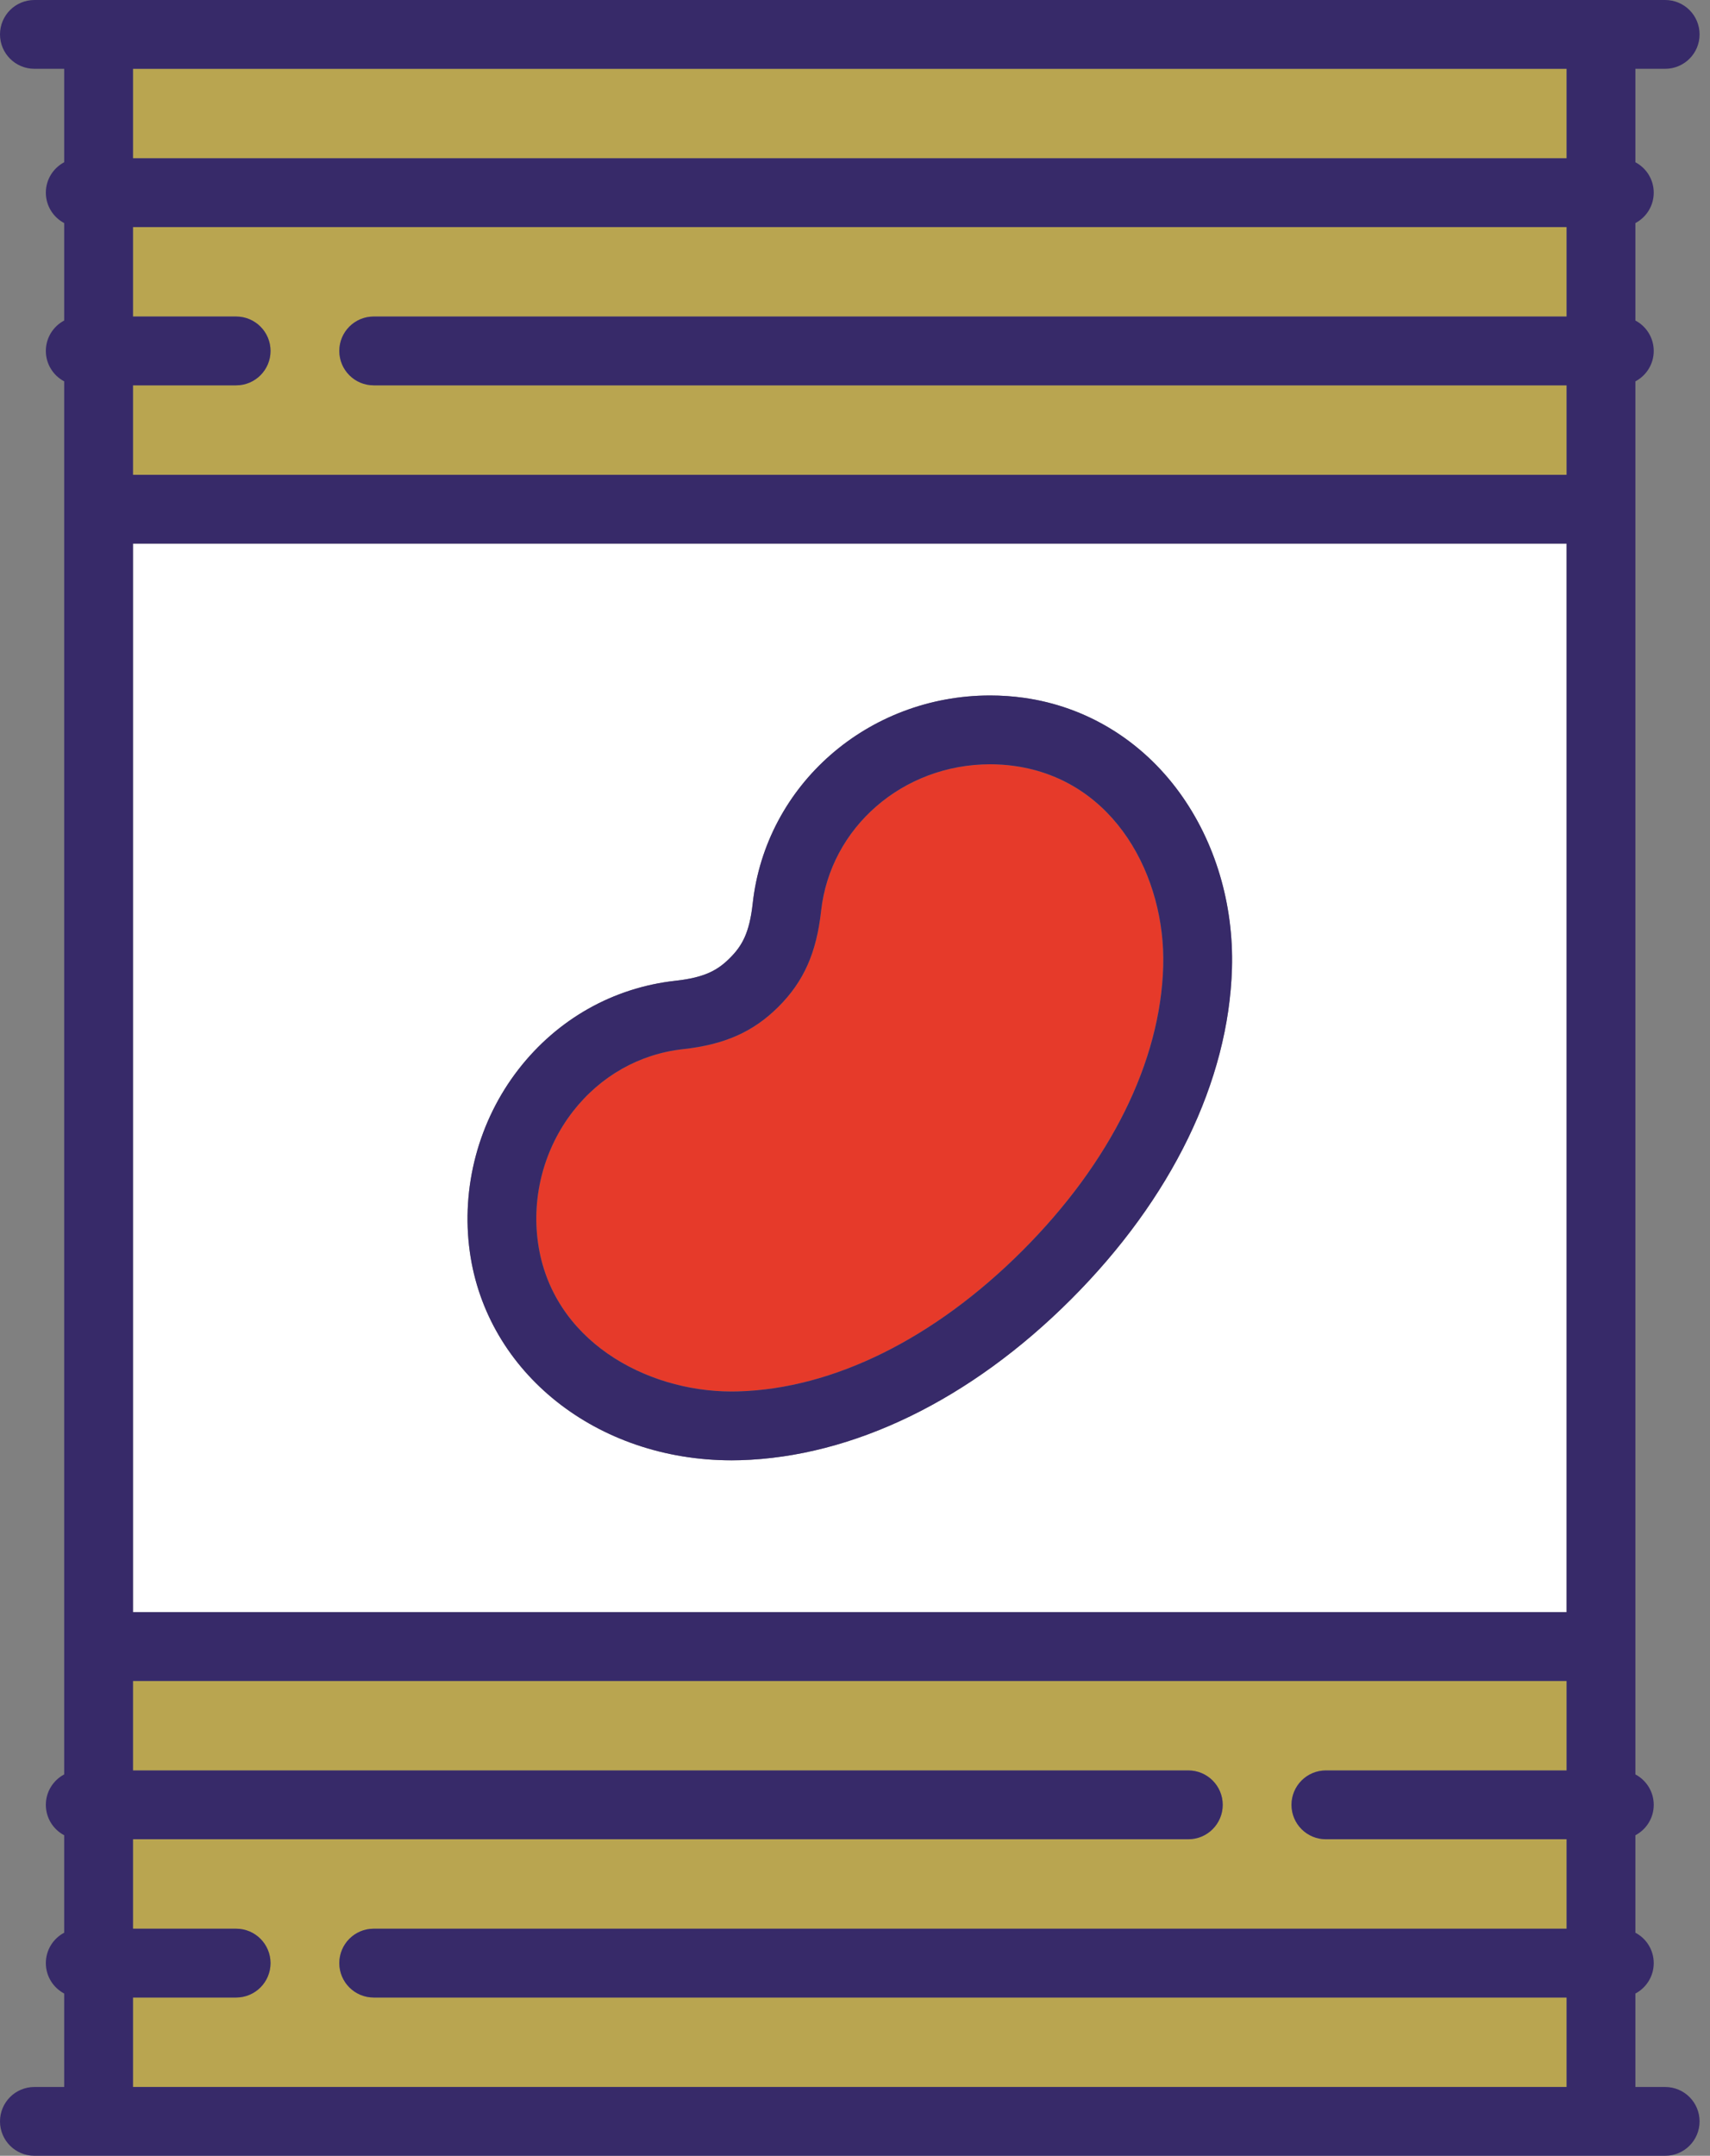 <svg width="73" height="92" viewBox="0 0 73 92" fill="none" xmlns="http://www.w3.org/2000/svg">
<rect x="0" y="0" width="73" height="92" fill="#808080" stroke="none"/>
<path d="M22.965 53.023C23.547 57.199 27.564 59.385 31.232 59.385C31.326 59.385 31.421 59.383 31.517 59.38C35.582 59.264 39.891 57.13 43.649 53.372C47.407 49.613 49.541 45.305 49.657 41.239C49.766 37.445 47.617 33.29 43.3 32.688C42.96 32.64 42.614 32.616 42.271 32.616C38.548 32.616 35.444 35.309 35.051 38.88C34.855 40.664 34.312 41.884 33.236 42.959C32.16 44.035 30.94 44.578 29.156 44.774C27.301 44.978 25.633 45.921 24.459 47.43C23.233 49.005 22.689 51.044 22.965 53.023Z" fill="#E63A2A"/>
<path d="M66.878 68.801V23.199H5.676V68.801H66.878ZM28.835 41.855C30.106 41.716 30.65 41.393 31.16 40.883C31.669 40.373 31.992 39.83 32.132 38.559C32.689 33.497 37.048 29.68 42.271 29.68C42.748 29.68 43.231 29.714 43.705 29.78C46.368 30.151 48.73 31.589 50.355 33.828C51.876 35.924 52.67 38.586 52.592 41.324C52.454 46.141 50.015 51.157 45.724 55.448C41.434 59.739 36.418 62.178 31.6 62.316C31.477 62.319 31.354 62.321 31.231 62.321C25.474 62.321 20.775 58.581 20.056 53.428C19.671 50.668 20.431 47.824 22.141 45.627C23.807 43.486 26.184 42.147 28.835 41.855Z" fill="white"/>
<path d="M10.08 85.246H5.676V89.064H66.878V85.246H15.952C15.142 85.246 14.484 84.588 14.484 83.778C14.484 82.967 15.142 82.309 15.952 82.309H66.878V78.492H56.602C55.791 78.492 55.133 77.834 55.133 77.023C55.133 76.213 55.791 75.555 56.602 75.555H66.878V71.737H5.676V75.555H50.729C51.54 75.555 52.197 76.213 52.197 77.023C52.197 77.834 51.54 78.492 50.729 78.492H5.676V82.309H10.08C10.891 82.309 11.548 82.967 11.548 83.778C11.548 84.588 10.891 85.246 10.08 85.246Z" fill="#B9A550"/>
<path d="M66.878 2.937H5.676V6.755H66.878V2.937Z" fill="#B9A550"/>
<path d="M10.08 16.445H5.676V20.263H66.878V16.445H15.952C15.142 16.445 14.484 15.787 14.484 14.977C14.484 14.166 15.142 13.509 15.952 13.509H66.878V9.69H5.676V13.508H10.08C10.891 13.508 11.548 14.166 11.548 14.976C11.548 15.787 10.891 16.445 10.08 16.445Z" fill="#B9A550"/>
<path d="M20.057 53.428C20.775 58.58 25.475 62.32 31.232 62.32C31.355 62.32 31.477 62.319 31.601 62.315C36.419 62.177 41.435 59.738 45.725 55.447C50.016 51.157 52.455 46.141 52.593 41.323C52.671 38.586 51.877 35.924 50.356 33.828C48.731 31.589 46.369 30.151 43.706 29.779C43.232 29.713 42.749 29.68 42.272 29.68C37.048 29.68 32.69 33.496 32.133 38.558C31.993 39.829 31.671 40.373 31.161 40.883C30.651 41.393 30.107 41.715 28.836 41.855C26.185 42.147 23.808 43.486 22.142 45.626C20.432 47.824 19.672 50.667 20.057 53.428ZM29.157 44.774C30.941 44.577 32.161 44.035 33.237 42.959C34.312 41.883 34.855 40.663 35.052 38.879C35.444 35.308 38.548 32.616 42.272 32.616C42.614 32.616 42.96 32.64 43.301 32.687C47.618 33.289 49.767 37.445 49.658 41.239C49.542 45.304 47.408 49.613 43.65 53.371C39.891 57.129 35.582 59.263 31.517 59.38C31.422 59.383 31.327 59.384 31.232 59.384C27.565 59.384 23.548 57.199 22.965 53.022C22.689 51.043 23.234 49.004 24.46 47.429C25.634 45.921 27.302 44.978 29.157 44.774Z" fill="#372A69"/>
<path d="M71.087 89.064H69.815V85.076C70.281 84.829 70.598 84.341 70.598 83.778C70.598 83.214 70.281 82.726 69.815 82.48V78.321C70.281 78.075 70.598 77.587 70.598 77.023C70.598 76.46 70.281 75.972 69.815 75.725V16.275C70.281 16.028 70.598 15.54 70.598 14.977C70.598 14.414 70.281 13.925 69.815 13.679V9.52C70.281 9.274 70.598 8.785 70.598 8.222C70.598 7.659 70.281 7.171 69.815 6.924V2.936H71.087C71.898 2.936 72.555 2.279 72.555 1.468C72.555 0.657 71.898 0 71.087 0H1.468C0.657 0 0 0.657 0 1.468C0 2.279 0.657 2.936 1.468 2.936H2.74V6.924C2.275 7.171 1.957 7.659 1.957 8.222C1.957 8.786 2.275 9.274 2.74 9.52V13.679C2.275 13.925 1.957 14.414 1.957 14.977C1.957 15.54 2.275 16.028 2.74 16.275V75.725C2.275 75.972 1.957 76.46 1.957 77.023C1.957 77.587 2.275 78.075 2.74 78.321V82.48C2.275 82.726 1.957 83.215 1.957 83.778C1.957 84.341 2.275 84.829 2.74 85.076V89.064H1.468C0.657 89.064 0 89.721 0 90.532C0 91.343 0.657 92 1.468 92H71.087C71.898 92 72.555 91.343 72.555 90.532C72.555 89.721 71.898 89.064 71.087 89.064ZM66.879 2.936V6.754H5.677V2.936H66.879ZM10.081 13.508H5.677V9.69H66.879V13.508H15.953C15.142 13.508 14.485 14.166 14.485 14.976C14.485 15.787 15.142 16.445 15.953 16.445H66.879V20.262H5.677V16.445H10.081C10.892 16.445 11.549 15.787 11.549 14.977C11.549 14.166 10.892 13.508 10.081 13.508ZM66.879 23.199V68.801H5.677V23.199H66.879ZM10.081 82.309H5.677V78.492H50.73C51.541 78.492 52.198 77.834 52.198 77.023C52.198 76.213 51.541 75.555 50.73 75.555H5.677V71.737H66.879V75.555H56.602C55.791 75.555 55.134 76.213 55.134 77.023C55.134 77.834 55.791 78.492 56.602 78.492H66.879V82.309H15.953C15.142 82.309 14.485 82.967 14.485 83.778C14.485 84.588 15.142 85.246 15.953 85.246H66.879V89.064H5.677V85.246H10.081C10.892 85.246 11.549 84.588 11.549 83.778C11.549 82.967 10.892 82.309 10.081 82.309Z" fill="#372A69"/>
</svg>
